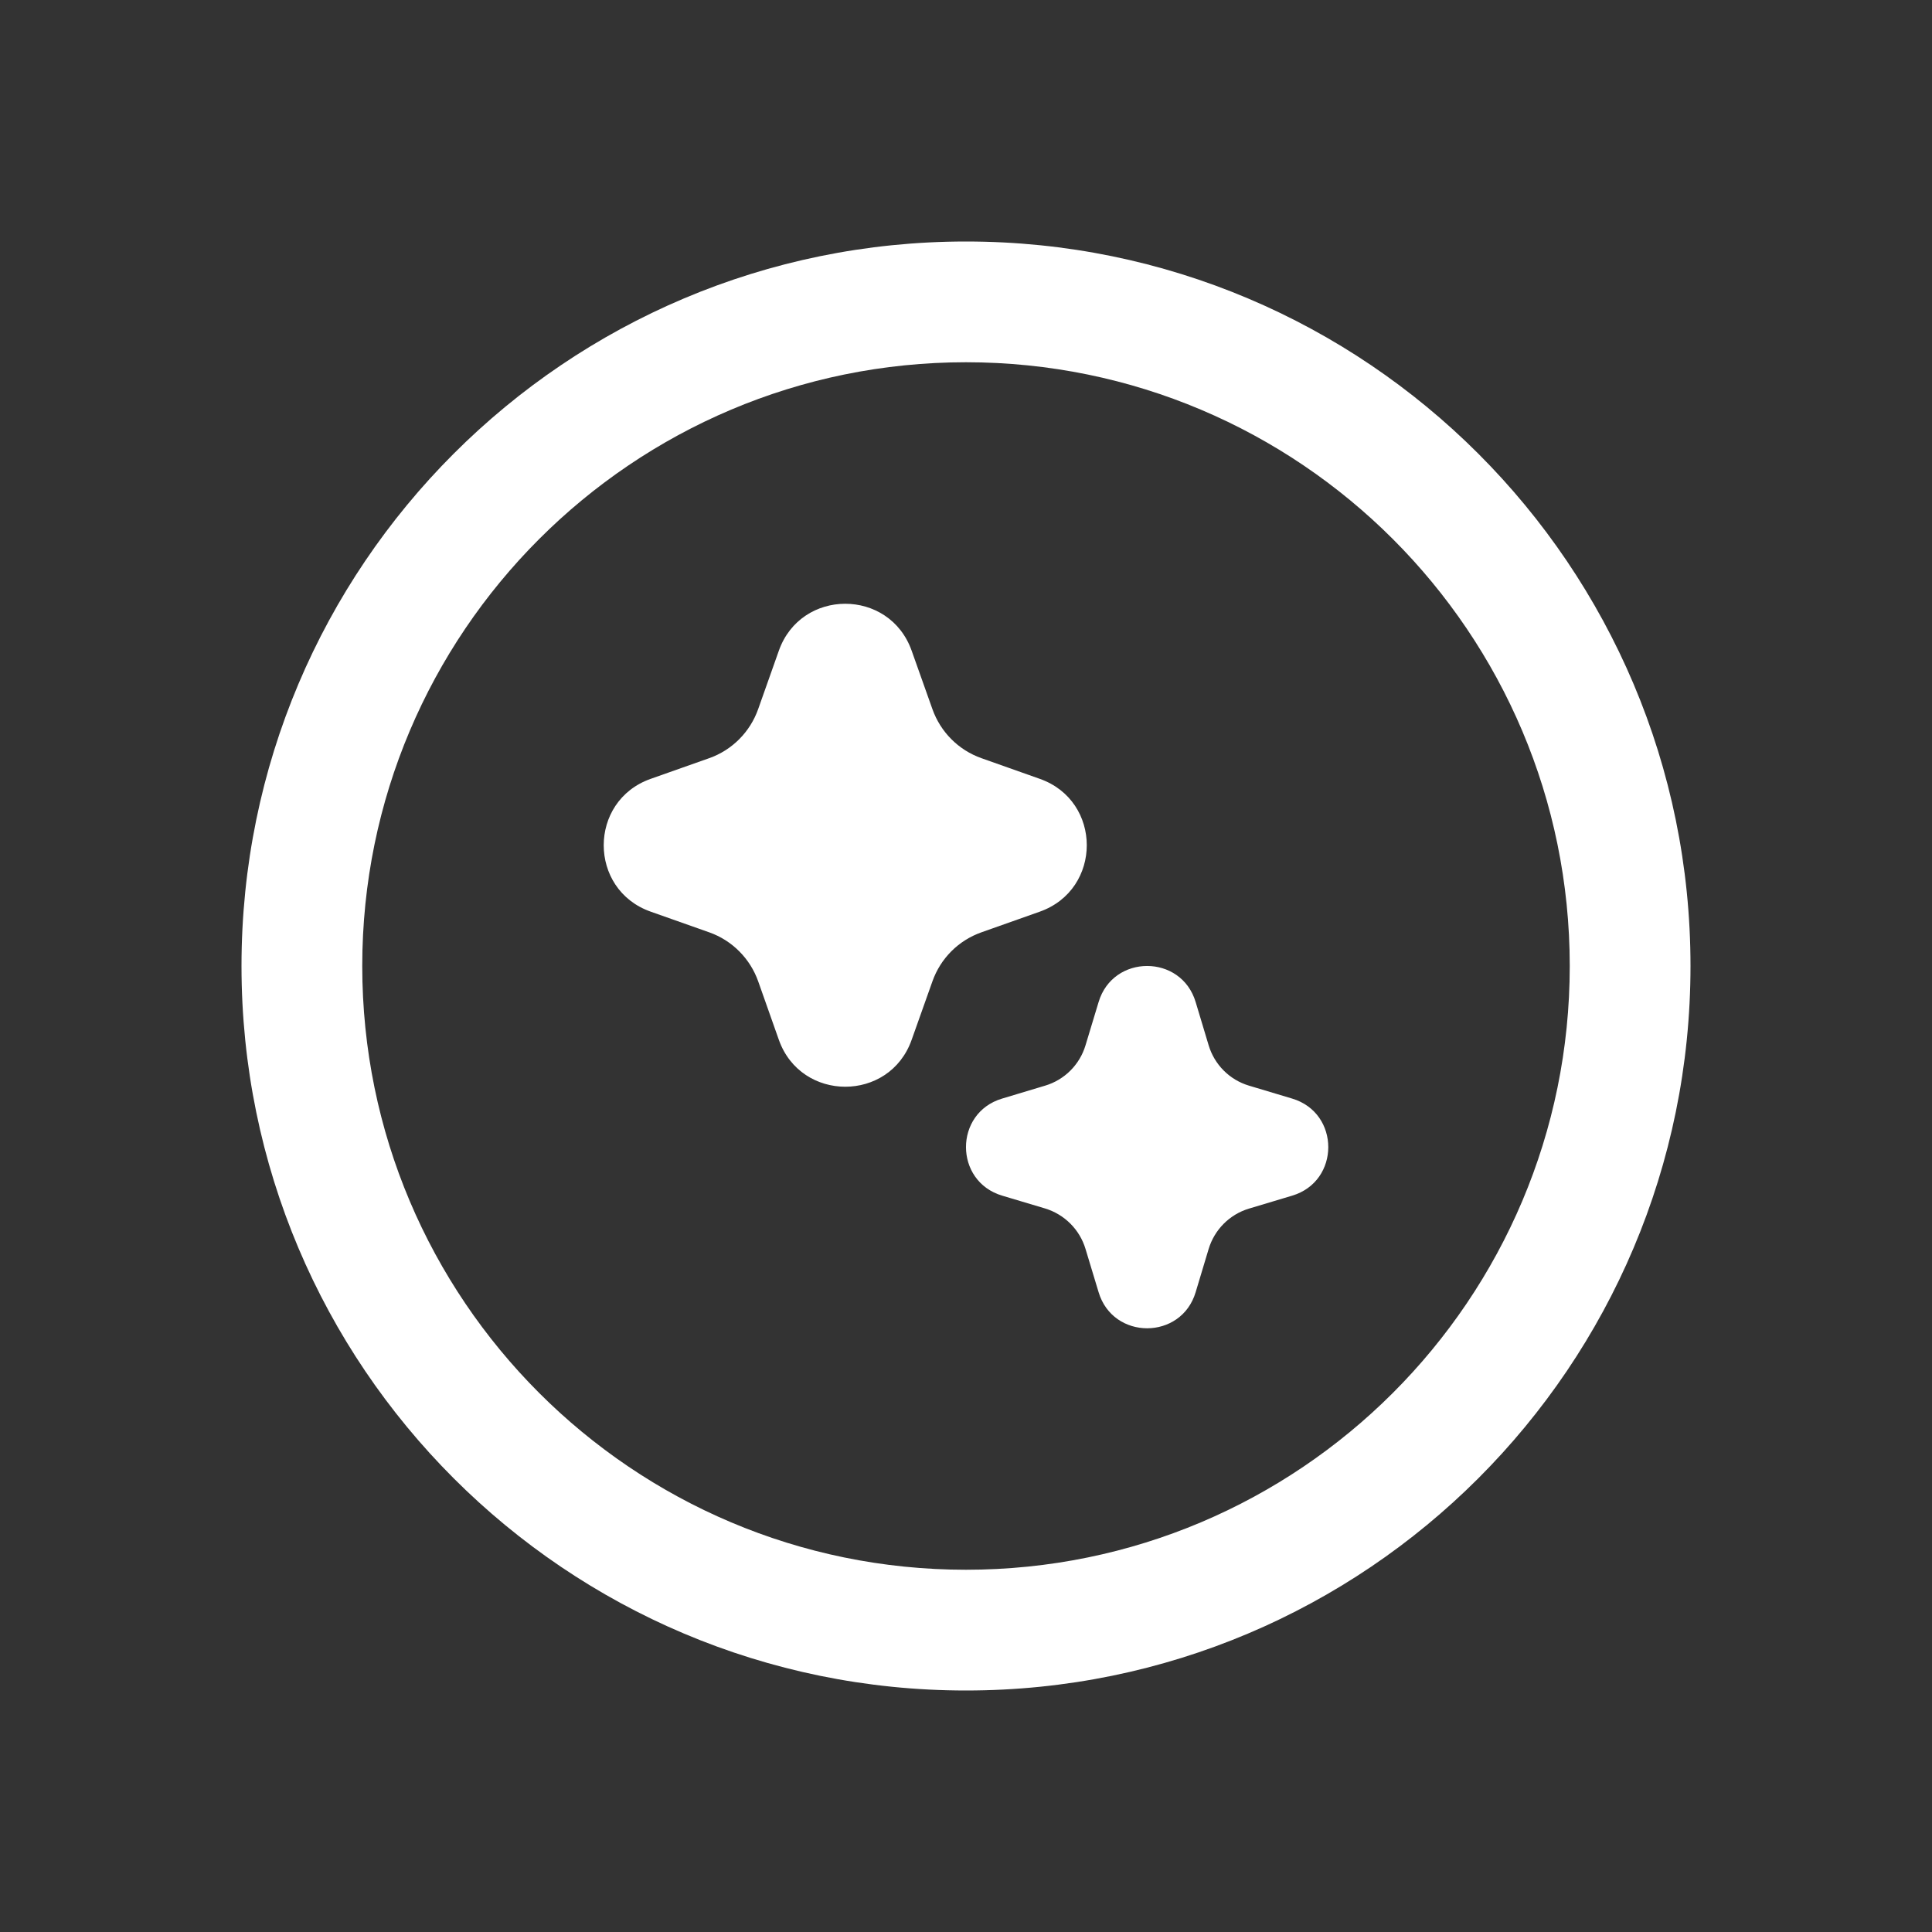 <svg width="16" height="16" viewBox="0 0 16 16" fill="none" xmlns="http://www.w3.org/2000/svg">
<rect x="0" y="0" width="16" height="16" fill="#333333" stroke="none"/>
<path d="M9.902 8.299C9.783 7.9 9.217 7.9 9.098 8.299L8.99 8.656C8.942 8.817 8.816 8.943 8.655 8.991L8.299 9.098C7.9 9.217 7.9 9.783 8.3 9.902L8.655 10.008C8.816 10.057 8.942 10.183 8.99 10.344L9.098 10.701C9.217 11.1 9.783 11.1 9.902 10.701L10.009 10.345C10.057 10.184 10.183 10.057 10.344 10.009L10.701 9.902C11.1 9.783 11.1 9.217 10.701 9.098L10.344 8.991C10.183 8.943 10.057 8.817 10.009 8.655L9.902 8.299ZM7.55 5.389C7.366 4.87 6.633 4.871 6.45 5.389L6.279 5.872C6.212 6.062 6.063 6.212 5.873 6.279L5.389 6.45C4.87 6.633 4.87 7.367 5.389 7.55L5.873 7.721C6.063 7.788 6.212 7.938 6.279 8.127L6.45 8.611C6.633 9.129 7.367 9.13 7.55 8.611L7.722 8.127C7.789 7.937 7.938 7.788 8.128 7.721L8.611 7.55C9.13 7.366 9.13 6.633 8.611 6.45L8.128 6.279C7.938 6.212 7.789 6.062 7.722 5.873L7.55 5.389ZM2 8C2 4.686 4.686 2 8 2C11.314 2 14 4.686 14 8C14 11.314 11.314 14 8 14C4.686 14 2 11.314 2 8ZM8 3C5.239 3 3 5.239 3 8C3 10.761 5.239 13 8 13C10.761 13 13 10.761 13 8C13 5.239 10.761 3 8 3Z" fill="#ffffff"/>
</svg>
